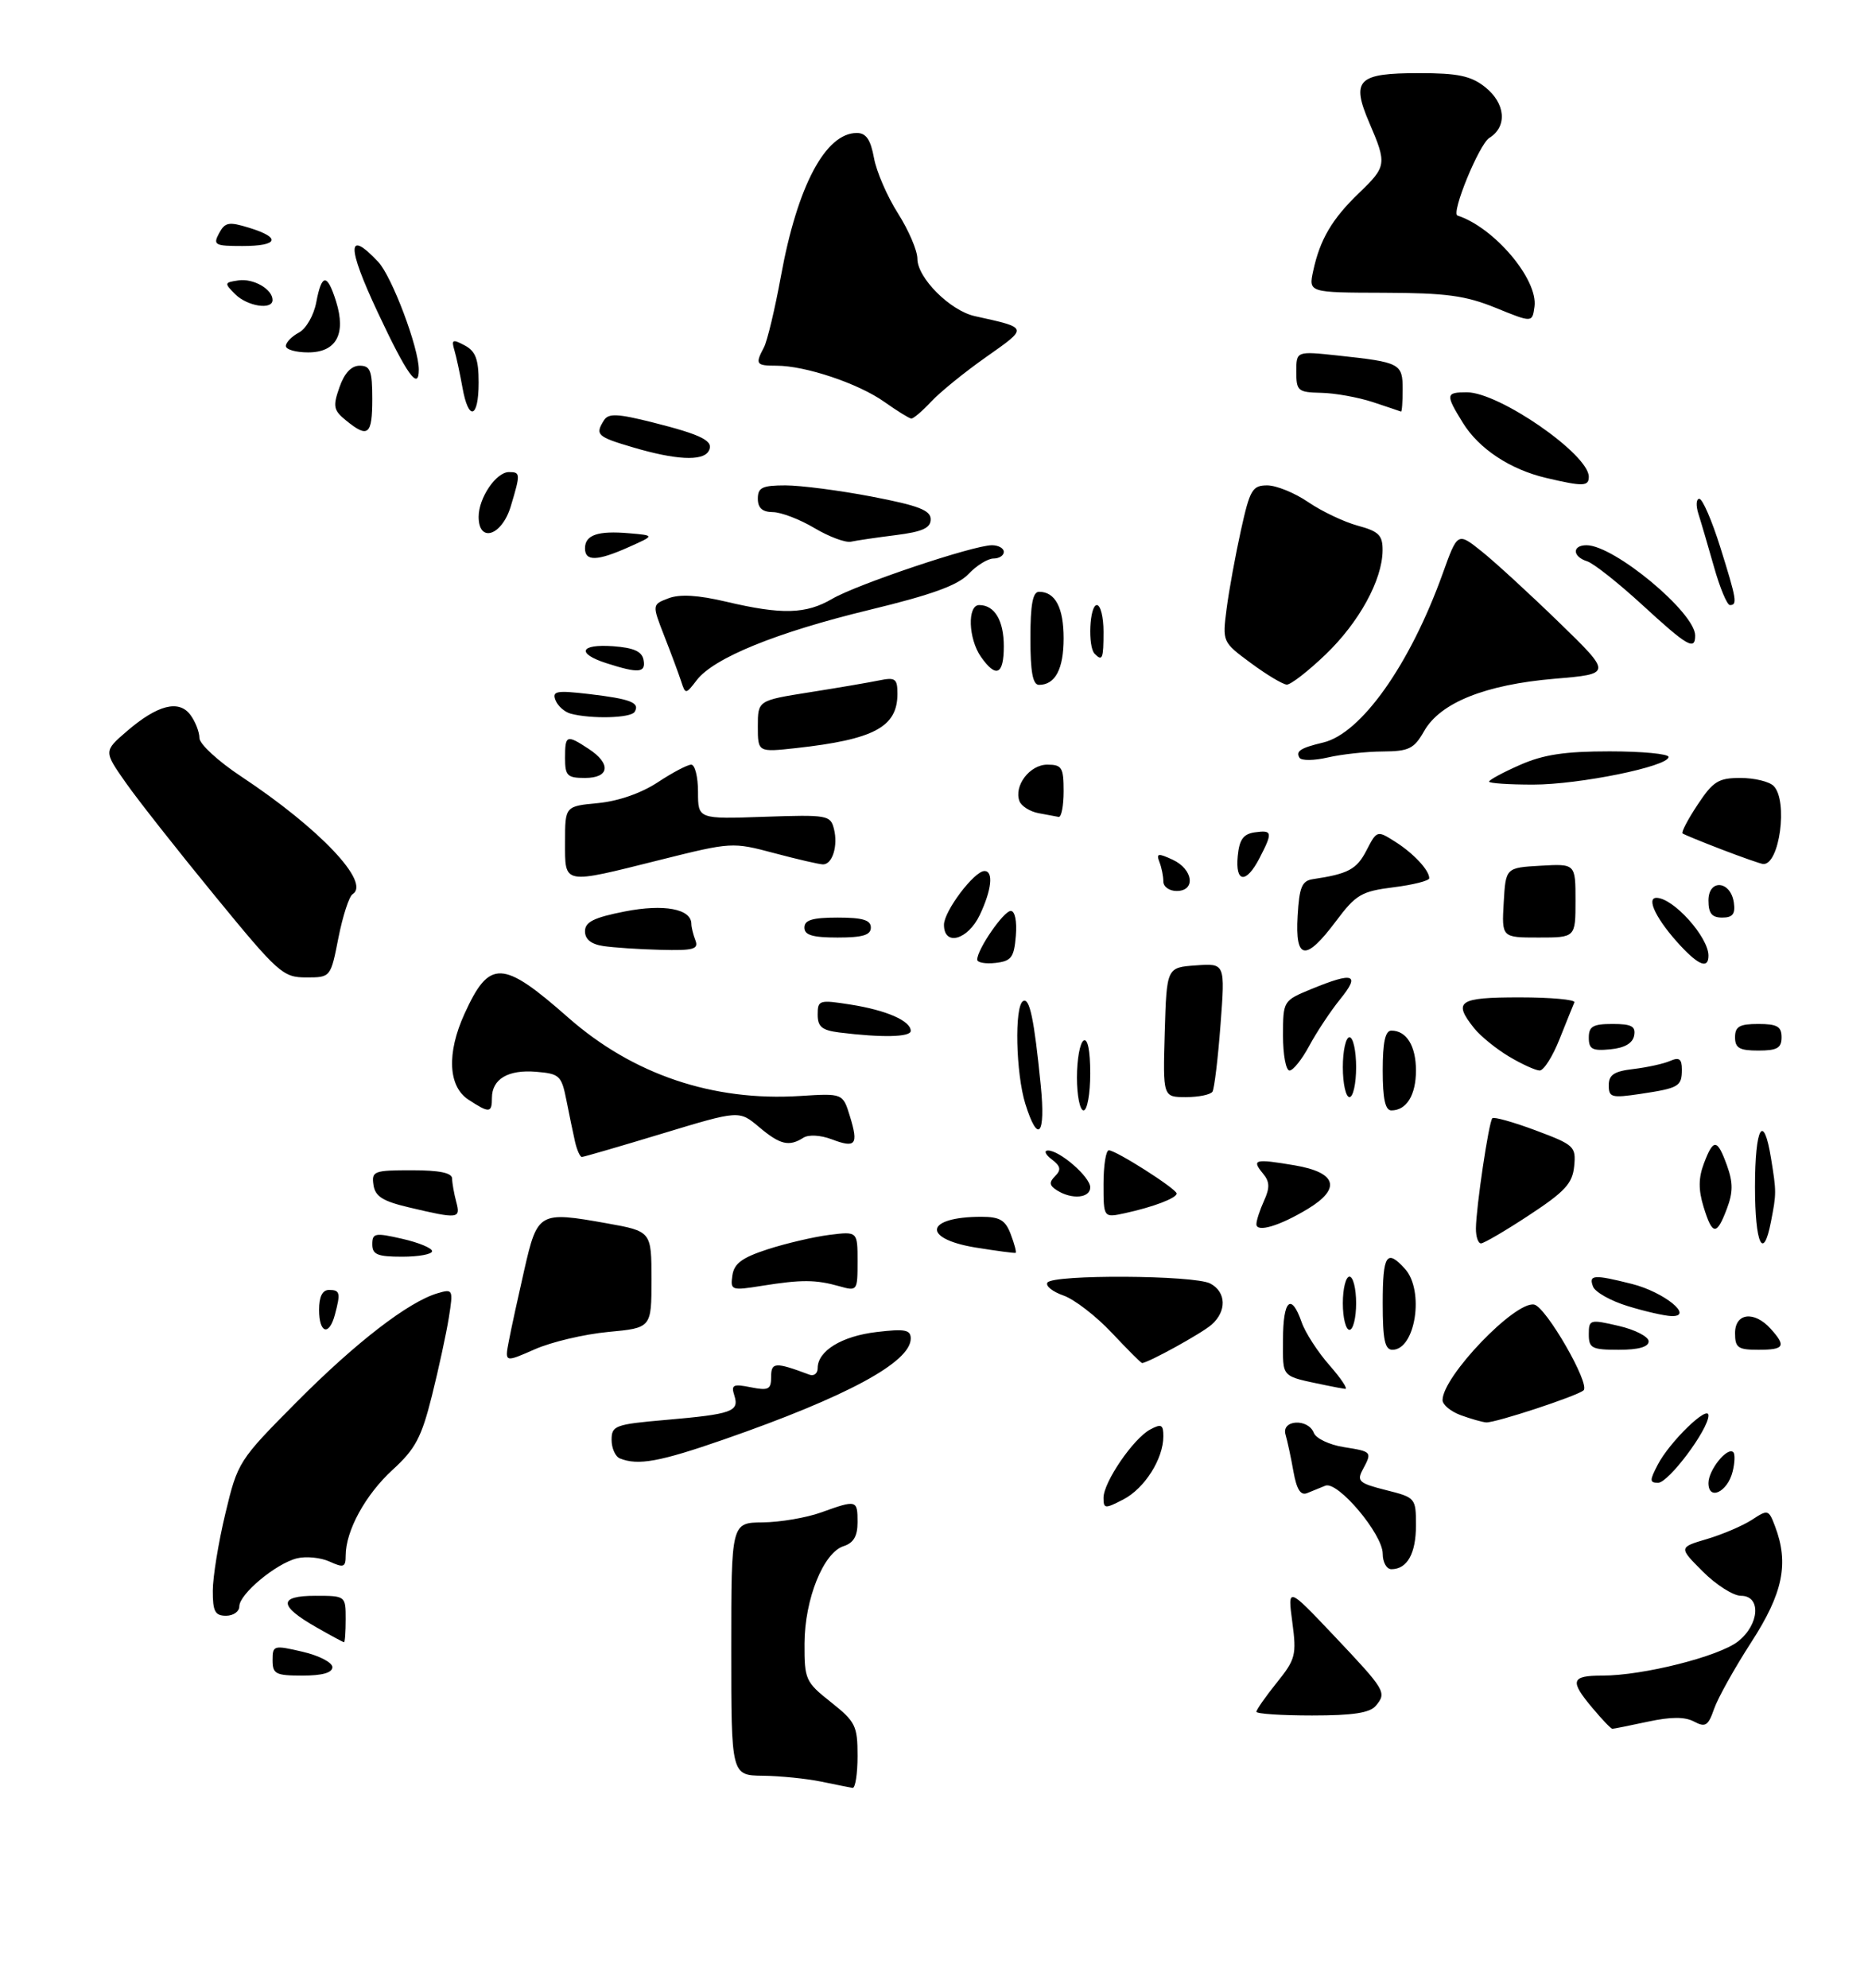 <?xml version="1.0" encoding="UTF-8" standalone="no"?>
<!DOCTYPE svg PUBLIC "-//W3C//DTD SVG 1.1//EN" "http://www.w3.org/Graphics/SVG/1.1/DTD/svg11.dtd" >
<svg xmlns="http://www.w3.org/2000/svg" xmlns:xlink="http://www.w3.org/1999/xlink" version="1.1" viewBox="0 0 281 299">
 <g >
 <path fill="currentColor"
d=" M 123.50 267.94 C 121.30 267.49 117.36 267.09 114.75 267.06 C 110.00 267.00 110.00 267.00 110.00 248.00 C 110.00 229.00 110.00 229.00 114.75 228.96 C 117.36 228.93 121.30 228.26 123.50 227.47 C 128.88 225.53 129.00 225.57 129.00 228.93 C 129.00 231.03 128.40 232.05 126.91 232.53 C 123.86 233.50 121.05 240.50 121.02 247.17 C 121.00 252.59 121.17 252.97 125.00 256.00 C 128.69 258.93 129.00 259.54 129.00 264.08 C 129.00 266.79 128.66 268.95 128.25 268.89 C 127.84 268.82 125.70 268.40 123.50 267.94 Z  M 239.59 256.92 C 236.08 252.76 236.31 252.00 241.05 252.00 C 247.16 252.00 258.58 249.12 261.45 246.86 C 264.68 244.32 264.96 240.00 261.90 240.00 C 260.74 240.00 258.16 238.36 256.16 236.36 C 252.52 232.72 252.52 232.72 256.78 231.46 C 259.13 230.76 262.17 229.46 263.54 228.57 C 265.94 226.99 266.06 227.02 267.01 229.53 C 269.14 235.12 268.22 239.60 263.44 246.98 C 260.94 250.85 258.42 255.36 257.85 257.00 C 256.96 259.56 256.54 259.82 254.84 258.92 C 253.46 258.18 251.39 258.18 247.89 258.93 C 245.15 259.52 242.74 260.00 242.54 260.00 C 242.34 260.00 241.01 258.62 239.59 256.92 Z  M 189.00 257.44 C 189.00 257.13 190.37 255.17 192.05 253.08 C 194.89 249.55 195.06 248.91 194.40 243.96 C 193.69 238.64 193.69 238.64 200.60 245.93 C 208.45 254.23 208.63 254.53 206.97 256.53 C 206.08 257.61 203.52 258.00 197.38 258.00 C 192.77 258.00 189.00 257.75 189.00 257.44 Z  M 41.00 249.68 C 41.00 247.45 41.16 247.40 45.50 248.41 C 47.98 248.98 50.00 250.03 50.00 250.73 C 50.00 251.57 48.48 252.00 45.50 252.00 C 41.46 252.00 41.00 251.76 41.00 249.68 Z  M 47.58 244.73 C 41.91 241.50 41.86 240.00 47.42 240.00 C 51.99 240.00 52.00 240.01 52.00 243.50 C 52.00 245.43 51.89 246.99 51.75 246.98 C 51.61 246.97 49.73 245.96 47.58 244.73 Z  M 32.01 239.25 C 32.01 237.19 32.86 231.96 33.90 227.63 C 35.76 219.86 35.90 219.64 44.64 210.84 C 53.54 201.88 61.48 195.76 65.85 194.49 C 68.14 193.82 68.19 193.93 67.52 198.15 C 67.14 200.54 65.99 205.84 64.97 209.93 C 63.40 216.20 62.48 217.93 59.05 221.06 C 54.97 224.80 52.00 230.22 52.00 233.95 C 52.00 235.71 51.70 235.82 49.57 234.85 C 48.24 234.24 46.02 234.03 44.65 234.37 C 41.48 235.17 36.00 239.74 36.00 241.59 C 36.00 242.37 35.10 243.00 34.00 243.00 C 32.35 243.00 32.00 242.34 32.01 239.25 Z  M 208.00 233.68 C 208.00 230.72 201.23 222.69 199.37 223.44 C 198.62 223.75 197.38 224.25 196.62 224.56 C 195.65 224.95 195.05 224.00 194.57 221.31 C 194.20 219.21 193.66 216.71 193.38 215.75 C 192.72 213.51 196.79 213.28 197.64 215.51 C 197.96 216.33 199.97 217.29 202.11 217.63 C 206.42 218.32 206.43 218.33 204.98 221.05 C 204.07 222.75 204.46 223.09 208.48 224.10 C 212.94 225.22 213.00 225.29 213.00 229.42 C 213.00 233.65 211.68 236.00 209.30 236.00 C 208.59 236.00 208.00 234.96 208.00 233.68 Z  M 166.00 225.26 C 166.00 222.91 170.49 216.34 173.02 214.99 C 174.70 214.09 175.00 214.25 175.00 216.01 C 175.00 219.41 172.18 223.85 168.98 225.51 C 166.21 226.94 166.00 226.93 166.00 225.26 Z  M 257.00 223.04 C 257.00 221.07 259.86 217.53 260.74 218.41 C 261.01 218.68 260.97 220.00 260.63 221.34 C 259.86 224.41 257.00 225.75 257.00 223.04 Z  M 249.39 220.25 C 251.18 216.82 257.00 211.18 257.00 212.88 C 257.00 214.99 251.00 223.00 249.43 223.00 C 248.13 223.00 248.13 222.66 249.39 220.25 Z  M 93.25 219.34 C 92.56 219.06 92.00 217.80 92.00 216.55 C 92.00 214.41 92.53 214.21 100.13 213.55 C 110.13 212.68 111.23 212.29 110.47 209.89 C 109.95 208.27 110.27 208.10 112.94 208.64 C 115.61 209.17 116.00 208.97 116.00 207.06 C 116.00 204.85 116.62 204.82 121.75 206.74 C 122.44 207.00 123.00 206.56 123.00 205.76 C 123.00 203.17 126.61 200.95 131.86 200.33 C 136.14 199.82 137.00 199.99 137.00 201.31 C 137.00 204.86 127.40 210.05 108.92 216.48 C 99.23 219.85 95.99 220.44 93.25 219.34 Z  M 219.75 212.84 C 218.24 212.29 217.00 211.26 217.00 210.57 C 217.00 207.02 227.92 195.64 230.78 196.20 C 232.57 196.55 239.26 208.18 238.21 209.10 C 237.25 209.96 224.89 214.02 223.56 213.92 C 222.98 213.88 221.26 213.39 219.75 212.84 Z  M 199.50 208.35 C 192.55 206.88 193.00 207.35 193.00 201.48 C 193.00 195.51 194.23 194.35 195.80 198.84 C 196.34 200.41 198.23 203.33 200.00 205.34 C 201.76 207.35 202.82 208.95 202.35 208.88 C 201.88 208.82 200.60 208.58 199.50 208.35 Z  M 76.54 201.71 C 76.87 199.94 77.92 195.13 78.86 191.01 C 80.85 182.30 81.09 182.16 91.23 183.97 C 98.00 185.18 98.00 185.18 98.00 192.45 C 98.00 199.71 98.00 199.71 91.47 200.32 C 87.88 200.66 82.92 201.83 80.44 202.93 C 75.92 204.92 75.92 204.92 76.54 201.71 Z  M 167.23 200.43 C 164.88 197.93 161.62 195.42 159.98 194.84 C 158.34 194.27 157.25 193.40 157.56 192.90 C 158.33 191.65 179.69 191.76 182.07 193.04 C 184.47 194.32 184.56 197.20 182.25 199.23 C 180.74 200.55 172.62 205.02 171.79 204.99 C 171.63 204.98 169.58 202.93 167.23 200.43 Z  M 208.00 196.00 C 208.00 188.69 208.59 187.78 211.35 190.83 C 214.30 194.10 212.93 203.00 209.46 203.00 C 208.32 203.00 208.00 201.48 208.00 196.00 Z  M 239.00 200.68 C 239.00 198.45 239.16 198.40 243.50 199.41 C 245.97 199.98 248.00 201.03 248.00 201.73 C 248.00 202.57 246.48 203.00 243.50 203.00 C 239.46 203.00 239.00 202.76 239.00 200.68 Z  M 261.00 200.50 C 261.00 197.46 263.87 197.10 266.35 199.83 C 268.73 202.47 268.43 203.00 264.50 203.00 C 261.43 203.00 261.00 202.69 261.00 200.50 Z  M 48.00 197.00 C 48.00 195.00 48.50 194.00 49.50 194.00 C 51.15 194.00 51.26 194.44 50.37 197.75 C 49.50 200.99 48.00 200.52 48.00 197.00 Z  M 202.00 196.00 C 202.00 193.80 202.45 192.00 203.00 192.00 C 203.55 192.00 204.00 193.80 204.00 196.00 C 204.00 198.20 203.55 200.00 203.00 200.00 C 202.45 200.00 202.00 198.20 202.00 196.00 Z  M 244.86 196.43 C 242.30 195.65 239.96 194.33 239.64 193.50 C 238.95 191.71 239.74 191.65 245.50 193.10 C 250.36 194.33 254.93 198.06 251.40 197.93 C 250.36 197.89 247.41 197.22 244.86 196.43 Z  M 110.17 191.82 C 110.43 190.02 111.62 189.14 115.50 187.88 C 118.25 186.99 122.41 186.02 124.75 185.72 C 129.00 185.19 129.00 185.19 129.00 189.70 C 129.00 194.15 128.96 194.21 126.25 193.44 C 122.70 192.44 120.58 192.43 114.67 193.37 C 110.01 194.12 109.85 194.07 110.17 191.82 Z  M 56.00 187.14 C 56.00 185.45 56.41 185.37 60.50 186.31 C 62.98 186.87 65.00 187.71 65.00 188.17 C 65.00 188.63 62.98 189.00 60.50 189.00 C 56.78 189.00 56.00 188.68 56.00 187.14 Z  M 146.75 187.62 C 138.58 186.28 139.19 183.00 147.61 183.00 C 150.41 183.00 151.24 183.49 152.05 185.64 C 152.60 187.09 152.93 188.34 152.78 188.42 C 152.63 188.49 149.91 188.13 146.75 187.62 Z  M 222.02 184.75 C 222.05 181.54 223.96 168.71 224.49 168.18 C 224.73 167.93 227.67 168.76 231.02 170.01 C 236.82 172.18 237.09 172.43 236.80 175.39 C 236.55 177.98 235.42 179.21 230.03 182.75 C 226.48 185.09 223.21 187.00 222.78 187.00 C 222.35 187.00 222.01 185.99 222.02 184.75 Z  M 264.00 178.50 C 264.00 169.46 265.29 167.20 266.42 174.25 C 267.23 179.24 267.23 179.51 266.40 183.75 C 265.24 189.77 264.00 187.07 264.00 178.50 Z  M 189.00 184.11 C 189.00 183.55 189.52 181.96 190.15 180.58 C 191.04 178.63 191.00 177.71 190.00 176.51 C 188.23 174.37 188.72 174.24 194.75 175.26 C 201.07 176.33 201.80 178.74 196.75 181.80 C 192.51 184.37 189.00 185.42 189.00 184.11 Z  M 256.26 181.49 C 255.48 178.94 255.49 177.16 256.31 174.99 C 257.75 171.18 258.32 171.23 259.79 175.29 C 260.71 177.85 260.71 179.31 259.77 181.79 C 258.23 185.88 257.59 185.83 256.26 181.49 Z  M 61.50 181.58 C 57.56 180.65 56.43 179.93 56.18 178.20 C 55.88 176.14 56.25 176.00 61.93 176.00 C 66.11 176.00 68.00 176.39 68.01 177.25 C 68.02 177.94 68.30 179.51 68.63 180.75 C 69.32 183.31 68.98 183.35 61.50 181.58 Z  M 166.00 178.08 C 166.00 175.29 166.36 173.00 166.80 173.00 C 167.89 173.00 177.00 178.81 177.00 179.50 C 177.00 180.19 173.48 181.53 169.25 182.45 C 166.00 183.16 166.00 183.16 166.00 178.08 Z  M 159.01 179.03 C 157.84 178.29 157.78 177.82 158.72 176.88 C 159.67 175.93 159.55 175.38 158.22 174.37 C 157.27 173.65 157.00 173.05 157.62 173.03 C 159.37 172.98 164.00 177.00 164.00 178.57 C 164.00 180.19 161.25 180.44 159.01 179.03 Z  M 86.51 171.75 C 86.23 170.51 85.64 167.70 85.21 165.50 C 84.47 161.76 84.18 161.48 80.64 161.19 C 76.44 160.84 74.00 162.28 74.00 165.12 C 74.00 167.41 73.61 167.44 70.46 165.38 C 67.42 163.39 67.18 158.39 69.86 152.50 C 73.62 144.23 75.56 144.30 85.49 153.05 C 95.21 161.60 107.24 165.66 120.34 164.83 C 126.79 164.42 126.79 164.42 127.86 167.91 C 129.17 172.18 128.73 172.72 125.07 171.33 C 123.41 170.71 121.64 170.61 120.85 171.11 C 118.68 172.49 117.34 172.16 114.17 169.49 C 111.19 166.98 111.19 166.98 99.60 170.49 C 93.23 172.42 87.80 174.00 87.53 174.00 C 87.26 174.00 86.80 172.99 86.51 171.75 Z  M 154.24 166.02 C 152.81 161.42 152.58 151.38 153.89 150.57 C 154.88 149.96 155.56 153.19 156.56 163.25 C 157.31 170.75 156.15 172.13 154.24 166.02 Z  M 162.00 162.06 C 162.00 159.34 162.45 156.84 163.00 156.50 C 163.62 156.12 164.00 157.99 164.00 161.44 C 164.00 164.50 163.55 167.00 163.00 167.00 C 162.45 167.00 162.00 164.78 162.00 162.06 Z  M 208.00 161.00 C 208.00 156.74 208.38 155.00 209.30 155.00 C 211.58 155.00 213.00 157.30 213.00 161.00 C 213.00 164.70 211.58 167.00 209.30 167.00 C 208.38 167.00 208.00 165.26 208.00 161.00 Z  M 175.21 155.25 C 175.50 145.50 175.50 145.50 179.90 145.19 C 184.30 144.87 184.30 144.87 183.60 154.11 C 183.22 159.19 182.67 163.72 182.39 164.18 C 182.11 164.63 180.32 165.00 178.40 165.00 C 174.93 165.00 174.93 165.00 175.21 155.25 Z  M 202.00 160.50 C 202.00 158.03 202.45 156.00 203.00 156.00 C 203.55 156.00 204.00 158.03 204.00 160.50 C 204.00 162.97 203.55 165.00 203.00 165.00 C 202.45 165.00 202.00 162.97 202.00 160.50 Z  M 242.00 163.22 C 242.00 161.64 242.81 161.11 245.75 160.77 C 247.81 160.52 250.29 159.98 251.25 159.55 C 252.60 158.96 253.00 159.26 253.00 160.83 C 253.00 163.40 252.58 163.64 246.75 164.52 C 242.42 165.16 242.00 165.05 242.00 163.22 Z  M 193.00 155.75 C 193.01 150.51 193.02 150.50 197.26 148.75 C 203.63 146.13 204.67 146.49 201.62 150.25 C 200.17 152.04 198.08 155.19 196.97 157.25 C 195.87 159.31 194.52 161.00 193.98 161.00 C 193.44 161.00 193.00 158.64 193.00 155.75 Z  M 227.00 158.90 C 225.07 157.75 222.72 155.84 221.77 154.66 C 218.52 150.59 219.39 150.00 228.58 150.00 C 233.30 150.00 237.02 150.34 236.83 150.75 C 236.65 151.17 235.65 153.64 234.61 156.25 C 233.58 158.86 232.23 161.00 231.61 161.00 C 231.00 160.99 228.93 160.05 227.00 158.90 Z  M 239.00 156.06 C 239.00 154.36 239.63 154.00 242.57 154.00 C 245.44 154.00 246.08 154.35 245.82 155.75 C 245.60 156.90 244.38 157.61 242.24 157.81 C 239.53 158.08 239.00 157.79 239.00 156.06 Z  M 261.00 156.00 C 261.00 154.38 261.67 154.00 264.50 154.00 C 267.33 154.00 268.00 154.38 268.00 156.00 C 268.00 157.62 267.33 158.00 264.50 158.00 C 261.67 158.00 261.00 157.62 261.00 156.00 Z  M 126.25 155.28 C 123.65 154.95 123.00 154.42 123.00 152.59 C 123.00 150.41 123.23 150.34 127.93 151.08 C 133.34 151.93 137.00 153.53 137.00 155.04 C 137.00 155.98 132.70 156.08 126.25 155.28 Z  M 32.34 134.75 C 26.81 128.01 20.78 120.36 18.94 117.74 C 15.60 112.98 15.60 112.98 19.05 110.00 C 23.69 106.00 26.92 105.17 28.66 107.54 C 29.40 108.55 30.00 110.11 30.00 111.00 C 30.00 111.89 32.83 114.50 36.30 116.79 C 48.10 124.61 55.82 132.76 53.04 134.48 C 52.52 134.80 51.56 137.75 50.91 141.03 C 49.74 147.00 49.74 147.00 46.06 147.00 C 42.57 147.00 41.87 146.38 32.34 134.75 Z  M 147.00 144.32 C 147.01 142.76 150.98 137.00 152.05 137.00 C 152.68 137.00 152.99 138.55 152.81 140.75 C 152.54 144.01 152.14 144.54 149.75 144.82 C 148.24 144.99 147.00 144.77 147.00 144.32 Z  M 252.81 142.25 C 249.24 138.42 247.53 134.99 249.21 135.03 C 251.76 135.09 257.00 140.94 257.00 143.72 C 257.00 145.73 255.59 145.23 252.81 142.25 Z  M 90.75 142.28 C 88.92 142.01 88.00 141.26 88.00 140.06 C 88.00 138.66 89.32 138.00 93.98 137.08 C 99.88 135.92 104.00 136.69 104.00 138.95 C 104.00 139.44 104.27 140.55 104.61 141.42 C 105.12 142.76 104.32 142.98 99.36 142.85 C 96.14 142.77 92.26 142.51 90.75 142.28 Z  M 195.20 137.76 C 195.45 133.41 195.84 132.47 197.50 132.22 C 202.81 131.43 204.08 130.75 205.55 127.91 C 207.11 124.89 207.16 124.87 209.81 126.55 C 212.59 128.29 215.00 130.86 215.00 132.08 C 215.00 132.46 212.59 133.07 209.65 133.44 C 204.79 134.05 203.98 134.52 200.96 138.55 C 196.40 144.64 194.81 144.42 195.20 137.76 Z  M 121.00 139.50 C 121.00 138.37 122.22 138.00 126.00 138.00 C 129.78 138.00 131.00 138.37 131.00 139.50 C 131.00 140.63 129.78 141.00 126.00 141.00 C 122.22 141.00 121.00 140.63 121.00 139.50 Z  M 142.00 139.08 C 142.00 137.04 146.55 131.00 148.09 131.00 C 149.48 131.00 149.18 133.82 147.39 137.60 C 145.59 141.38 142.00 142.36 142.00 139.08 Z  M 226.20 135.75 C 226.50 130.50 226.50 130.50 231.75 130.20 C 237.00 129.90 237.00 129.90 237.00 135.45 C 237.00 141.00 237.00 141.00 231.45 141.00 C 225.90 141.00 225.90 141.00 226.20 135.75 Z  M 257.00 135.43 C 257.00 132.14 260.35 132.44 260.82 135.76 C 261.06 137.46 260.64 138.00 259.07 138.00 C 257.51 138.00 257.00 137.36 257.00 135.43 Z  M 175.00 132.58 C 175.00 131.80 174.74 130.48 174.41 129.64 C 173.91 128.33 174.20 128.28 176.41 129.30 C 179.50 130.74 179.91 134.00 177.00 134.00 C 175.90 134.00 175.00 133.36 175.00 132.58 Z  M 85.00 126.63 C 85.00 121.25 85.00 121.25 89.98 120.78 C 93.05 120.48 96.48 119.28 98.95 117.65 C 101.16 116.19 103.42 115.00 103.98 115.00 C 104.54 115.00 105.00 116.84 105.00 119.09 C 105.00 123.19 105.00 123.19 114.96 122.84 C 124.48 122.52 124.93 122.59 125.45 124.67 C 126.09 127.19 125.22 130.00 123.81 130.00 C 123.27 130.00 119.97 129.24 116.48 128.31 C 110.18 126.63 110.04 126.64 99.31 129.32 C 84.53 133.02 85.00 133.11 85.00 126.63 Z  M 186.19 128.75 C 186.43 126.26 187.03 125.43 188.75 125.18 C 191.41 124.80 191.48 125.17 189.47 129.05 C 187.46 132.95 185.80 132.80 186.19 128.75 Z  M 259.00 127.76 C 255.97 126.60 253.32 125.51 253.10 125.34 C 252.89 125.18 253.90 123.23 255.37 121.02 C 257.70 117.50 258.50 117.00 261.81 117.00 C 263.90 117.00 266.14 117.54 266.80 118.20 C 269.01 120.41 267.69 130.16 265.21 129.94 C 264.82 129.90 262.02 128.92 259.00 127.76 Z  M 156.19 122.29 C 154.92 122.04 153.65 121.24 153.36 120.50 C 152.48 118.19 154.90 115.00 157.54 115.00 C 159.74 115.00 160.00 115.42 160.00 119.00 C 160.00 121.20 159.66 122.94 159.25 122.86 C 158.84 122.79 157.46 122.53 156.19 122.29 Z  M 224.00 117.55 C 224.00 117.30 226.08 116.17 228.63 115.05 C 232.16 113.49 235.36 113.00 242.13 113.00 C 247.01 113.00 251.00 113.38 251.00 113.84 C 251.00 115.26 237.57 118.00 230.61 118.00 C 226.97 118.00 224.00 117.80 224.00 117.55 Z  M 85.00 114.00 C 85.00 110.53 85.22 110.44 88.54 112.62 C 91.97 114.86 91.71 117.00 88.00 117.00 C 85.33 117.00 85.00 116.67 85.00 114.00 Z  M 195.48 113.96 C 194.87 112.98 195.64 112.48 199.05 111.67 C 204.77 110.31 212.11 99.93 217.02 86.27 C 219.26 80.03 219.26 80.03 222.88 82.92 C 224.87 84.51 230.10 89.31 234.50 93.58 C 242.50 101.35 242.50 101.35 233.85 102.08 C 223.41 102.97 216.66 105.68 214.23 109.95 C 212.71 112.62 211.95 112.99 208.00 113.02 C 205.53 113.03 201.81 113.44 199.74 113.92 C 197.68 114.40 195.76 114.42 195.48 113.96 Z  M 114.00 109.24 C 114.00 105.35 114.00 105.35 121.75 104.12 C 126.01 103.45 130.74 102.64 132.25 102.33 C 134.68 101.83 135.00 102.06 135.00 104.34 C 135.00 109.34 131.49 111.21 119.75 112.51 C 114.00 113.14 114.00 113.14 114.00 109.24 Z  M 85.84 107.33 C 84.92 107.08 83.90 106.17 83.56 105.30 C 83.04 103.93 83.70 103.81 88.61 104.38 C 94.88 105.12 96.31 105.68 95.46 107.07 C 94.88 108.00 88.97 108.16 85.84 107.33 Z  M 102.47 102.49 C 102.12 101.40 100.98 98.34 99.95 95.71 C 98.08 90.92 98.08 90.92 100.56 89.98 C 102.27 89.33 104.99 89.49 109.27 90.50 C 117.63 92.47 121.25 92.37 125.19 90.06 C 128.89 87.89 146.43 82.00 149.21 82.00 C 150.19 82.00 151.00 82.45 151.00 83.00 C 151.00 83.55 150.30 84.00 149.45 84.00 C 148.60 84.00 146.91 85.04 145.70 86.32 C 144.08 88.03 140.17 89.45 130.83 91.71 C 116.79 95.11 107.38 98.94 104.81 102.29 C 103.16 104.44 103.11 104.45 102.47 102.49 Z  M 155.00 96.00 C 155.00 90.92 155.36 89.00 156.30 89.00 C 158.74 89.00 160.00 91.39 160.00 96.00 C 160.00 100.61 158.74 103.00 156.30 103.00 C 155.36 103.00 155.00 101.08 155.00 96.00 Z  M 188.19 99.74 C 183.87 96.55 183.87 96.55 184.52 91.53 C 184.88 88.76 185.85 83.46 186.67 79.75 C 188.02 73.64 188.39 73.00 190.63 73.00 C 191.99 73.00 194.77 74.13 196.80 75.52 C 198.84 76.91 202.19 78.50 204.25 79.06 C 207.42 79.92 208.00 80.50 207.98 82.79 C 207.94 87.23 204.45 93.60 199.39 98.45 C 196.78 100.95 194.16 102.98 193.57 102.96 C 192.98 102.94 190.56 101.49 188.19 99.74 Z  M 91.25 99.75 C 86.66 98.28 87.22 96.83 92.24 97.19 C 95.34 97.42 96.57 97.97 96.81 99.25 C 97.18 101.20 96.07 101.30 91.25 99.75 Z  M 147.56 98.78 C 145.66 96.06 145.49 91.00 147.30 91.00 C 149.62 91.00 151.00 93.32 151.00 97.20 C 151.00 101.50 149.84 102.03 147.56 98.78 Z  M 164.67 98.33 C 163.61 97.28 163.89 91.00 165.00 91.00 C 165.55 91.00 166.00 92.80 166.00 95.00 C 166.00 99.09 165.83 99.50 164.67 98.33 Z  M 247.01 90.94 C 243.44 87.67 239.73 84.73 238.76 84.42 C 236.53 83.72 236.46 82.00 238.66 82.00 C 242.81 82.00 255.00 92.13 255.00 95.58 C 255.00 97.89 253.84 97.22 247.01 90.94 Z  M 257.83 85.25 C 256.93 82.09 255.88 78.49 255.48 77.25 C 255.09 76.01 255.16 75.01 255.63 75.02 C 256.11 75.03 257.52 78.29 258.77 82.27 C 261.24 90.15 261.38 91.00 260.23 91.00 C 259.80 91.00 258.72 88.41 257.83 85.25 Z  M 88.00 82.47 C 88.00 80.45 89.93 79.79 94.64 80.20 C 98.50 80.53 98.50 80.53 94.63 82.26 C 89.85 84.40 88.00 84.46 88.00 82.47 Z  M 122.50 79.41 C 120.30 78.10 117.49 77.03 116.25 77.02 C 114.67 77.00 114.00 76.40 114.00 75.00 C 114.00 73.32 114.67 73.00 118.16 73.00 C 120.45 73.00 126.30 73.76 131.16 74.69 C 138.18 76.04 140.00 76.74 140.00 78.10 C 140.00 79.41 138.78 79.97 134.75 80.48 C 131.86 80.84 128.82 81.29 128.00 81.47 C 127.17 81.64 124.70 80.72 122.50 79.41 Z  M 72.00 77.72 C 72.00 74.88 74.63 71.00 76.56 71.00 C 78.30 71.00 78.31 71.23 76.84 76.13 C 75.51 80.58 72.00 81.73 72.00 77.72 Z  M 232.59 71.88 C 227.17 70.61 222.47 67.50 220.05 63.58 C 217.42 59.32 217.46 59.00 220.66 59.00 C 225.52 59.00 239.00 68.33 239.00 71.70 C 239.00 73.16 238.16 73.19 232.59 71.88 Z  M 95.25 67.29 C 89.81 65.69 89.48 65.38 90.86 63.20 C 91.53 62.14 92.89 62.20 98.15 63.52 C 105.70 65.42 107.51 66.36 106.57 67.89 C 105.65 69.38 101.61 69.17 95.25 67.29 Z  M 52.07 63.25 C 50.16 61.70 50.05 61.13 51.06 58.25 C 51.80 56.12 52.85 55.00 54.10 55.00 C 55.71 55.00 56.00 55.75 56.00 60.00 C 56.00 65.42 55.37 65.94 52.07 63.25 Z  M 133.00 60.42 C 129.11 57.67 121.15 55.00 116.82 55.00 C 113.72 55.00 113.57 54.78 114.92 52.24 C 115.42 51.28 116.58 46.45 117.48 41.50 C 119.95 27.96 124.18 20.00 128.89 20.00 C 130.28 20.00 130.96 20.98 131.47 23.75 C 131.84 25.81 133.47 29.56 135.08 32.09 C 136.68 34.61 138.00 37.68 138.00 38.91 C 138.00 41.80 142.92 46.71 146.62 47.54 C 154.76 49.34 154.72 49.20 148.35 53.69 C 145.13 55.95 141.41 58.97 140.08 60.40 C 138.74 61.83 137.39 62.98 137.08 62.95 C 136.76 62.92 134.93 61.79 133.00 60.42 Z  M 69.56 58.25 C 69.19 56.19 68.65 53.67 68.35 52.66 C 67.88 51.07 68.09 50.98 69.91 51.95 C 71.55 52.83 72.00 54.03 72.00 57.54 C 72.00 62.97 70.47 63.41 69.56 58.25 Z  M 206.50 60.47 C 204.30 59.75 200.81 59.12 198.75 59.08 C 195.24 59.00 195.00 58.80 195.00 55.90 C 195.00 52.80 195.00 52.80 201.25 53.47 C 210.65 54.48 211.00 54.66 211.00 58.57 C 211.00 60.46 210.89 61.95 210.75 61.90 C 210.61 61.84 208.70 61.20 206.50 60.47 Z  M 56.82 46.97 C 52.15 37.03 52.18 34.37 56.90 39.39 C 58.96 41.59 63.00 52.30 63.00 55.59 C 63.00 58.84 61.23 56.38 56.82 46.97 Z  M 43.00 52.04 C 43.00 51.50 43.88 50.60 44.96 50.02 C 46.05 49.44 47.20 47.43 47.57 45.49 C 48.39 41.11 49.22 41.07 50.56 45.35 C 52.09 50.25 50.58 53.00 46.35 53.00 C 44.51 53.00 43.00 52.57 43.00 52.04 Z  M 225.00 46.30 C 220.45 44.45 217.55 44.06 208.17 44.03 C 196.84 44.00 196.84 44.00 197.54 40.75 C 198.56 36.02 200.37 32.94 204.41 29.05 C 208.59 25.04 208.65 24.67 205.98 18.46 C 203.21 12.00 204.22 11.00 213.49 11.00 C 219.30 11.00 221.25 11.41 223.37 13.07 C 226.48 15.52 226.79 19.03 224.04 20.74 C 222.50 21.70 218.24 32.09 219.25 32.42 C 224.77 34.21 231.39 42.03 230.83 46.12 C 230.50 48.54 230.50 48.54 225.00 46.30 Z  M 35.38 44.25 C 33.71 42.58 33.73 42.48 35.87 42.17 C 38.13 41.84 41.00 43.50 41.00 45.12 C 41.00 46.66 37.21 46.07 35.38 44.25 Z  M 32.95 35.09 C 33.85 33.42 34.41 33.31 37.49 34.26 C 42.35 35.75 41.88 37.00 36.46 37.00 C 32.31 37.00 32.02 36.84 32.95 35.09 Z "/>
</g>
</svg>